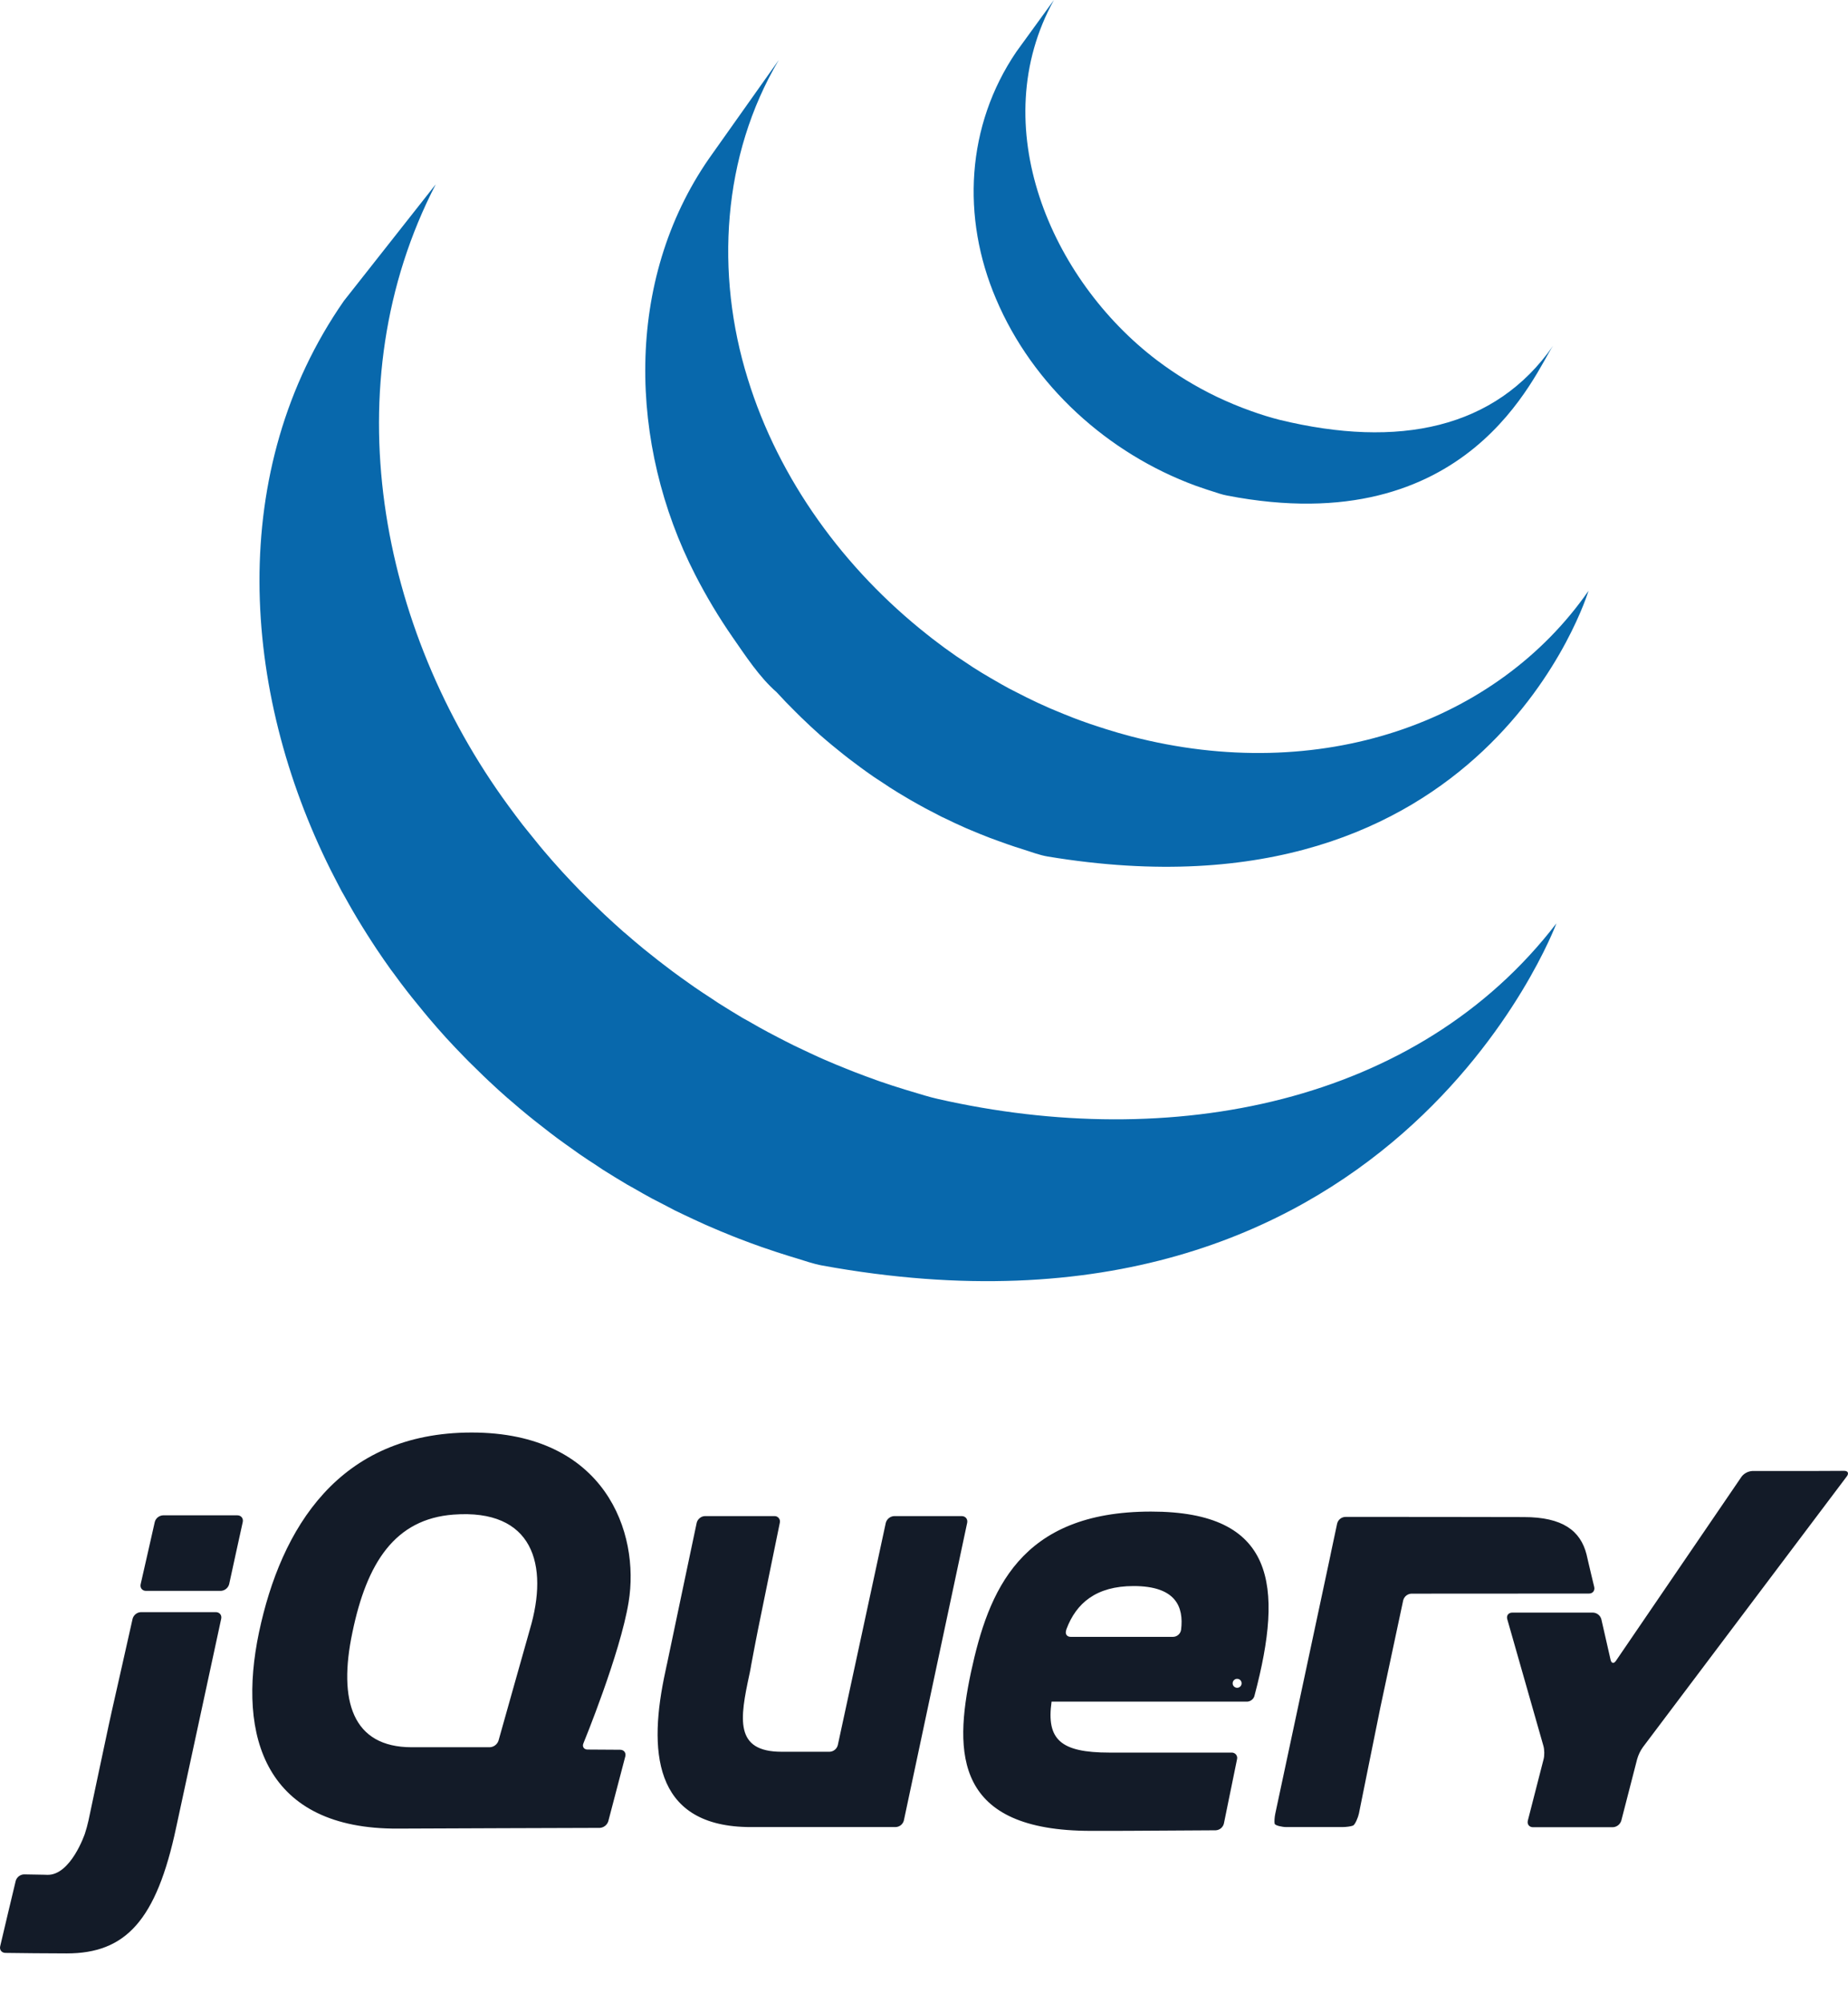 <svg width="36" height="39" viewBox="0 0 36 39" fill="none" xmlns="http://www.w3.org/2000/svg">
<path d="M6.699 5.858C4.407 9.152 4.692 13.439 6.443 16.94L6.571 17.189L6.653 17.346L6.705 17.437L6.796 17.6C6.85 17.696 6.906 17.792 6.963 17.887L7.059 18.044C7.122 18.146 7.186 18.247 7.252 18.348L7.335 18.475C7.426 18.611 7.52 18.747 7.616 18.881L7.624 18.891L7.672 18.955C7.755 19.07 7.84 19.183 7.928 19.296L8.024 19.418C8.102 19.516 8.181 19.613 8.261 19.709L8.351 19.817C8.459 19.944 8.569 20.071 8.681 20.194L8.687 20.201L8.7 20.215C8.809 20.334 8.921 20.451 9.035 20.568L9.142 20.677C9.23 20.765 9.32 20.852 9.41 20.939L9.519 21.043C9.64 21.157 9.762 21.268 9.886 21.377L9.892 21.381L9.956 21.436C10.065 21.531 10.176 21.625 10.289 21.717L10.426 21.827C10.518 21.9 10.611 21.973 10.704 22.044L10.853 22.157C10.956 22.232 11.059 22.307 11.164 22.38L11.277 22.461L11.309 22.483C11.408 22.552 11.51 22.617 11.611 22.683L11.742 22.771C11.898 22.869 12.056 22.966 12.216 23.061L12.347 23.134C12.464 23.202 12.583 23.269 12.702 23.334L12.899 23.435L13.153 23.568L13.212 23.596L13.316 23.646C13.449 23.71 13.584 23.772 13.719 23.833L13.805 23.871C13.96 23.939 14.117 24.004 14.275 24.067L14.389 24.112C14.536 24.169 14.684 24.223 14.833 24.276L14.889 24.295C15.052 24.353 15.218 24.405 15.384 24.457L15.503 24.493C15.672 24.544 15.84 24.605 16.014 24.637C27.1 26.659 30.32 17.976 30.32 17.976C27.615 21.499 22.815 22.428 18.267 21.394C18.094 21.355 17.927 21.301 17.759 21.251L17.632 21.213C17.468 21.163 17.305 21.11 17.143 21.054L17.076 21.03C16.932 20.979 16.788 20.925 16.645 20.87L16.524 20.822C16.368 20.761 16.213 20.696 16.059 20.629L15.966 20.588C15.835 20.528 15.704 20.468 15.574 20.405L15.46 20.351C15.358 20.301 15.258 20.248 15.156 20.196L14.954 20.09C14.831 20.024 14.71 19.956 14.59 19.886L14.467 19.818C14.308 19.723 14.15 19.626 13.993 19.527L13.866 19.442C13.752 19.369 13.64 19.294 13.529 19.218L13.42 19.141C13.313 19.066 13.206 18.989 13.101 18.911L12.96 18.804C12.863 18.731 12.767 18.656 12.672 18.579L12.544 18.477C12.423 18.378 12.304 18.277 12.186 18.174L12.147 18.142C12.019 18.029 11.894 17.915 11.77 17.799L11.664 17.697C11.572 17.61 11.482 17.522 11.393 17.432L11.287 17.326C11.174 17.21 11.064 17.093 10.955 16.975L10.939 16.957C10.824 16.831 10.712 16.704 10.602 16.574L10.514 16.469C10.432 16.37 10.351 16.27 10.271 16.169L10.182 16.058C10.088 15.936 9.994 15.811 9.903 15.686C7.378 12.241 6.47 7.491 8.488 3.589M13.815 3.082C12.157 5.468 12.247 8.661 13.54 11.184C13.757 11.608 14.002 12.017 14.273 12.408C14.521 12.764 14.797 13.188 15.127 13.474C15.246 13.605 15.371 13.734 15.499 13.86L15.597 13.957C15.72 14.077 15.847 14.195 15.976 14.31L15.992 14.323L15.996 14.327C16.14 14.453 16.288 14.574 16.439 14.694L16.54 14.773C16.692 14.889 16.846 15.003 17.004 15.112L17.018 15.122L17.23 15.261L17.33 15.328C17.443 15.4 17.558 15.471 17.674 15.538L17.723 15.567C17.824 15.625 17.925 15.682 18.027 15.737L18.135 15.793L18.348 15.904L18.38 15.918C18.526 15.99 18.674 16.059 18.824 16.125L18.922 16.166C19.042 16.217 19.164 16.266 19.286 16.313L19.442 16.37C19.553 16.412 19.664 16.449 19.776 16.487L19.927 16.535C20.086 16.584 20.244 16.647 20.41 16.675C28.969 18.093 30.945 11.502 30.945 11.502C29.164 14.068 25.714 15.292 22.034 14.336C21.871 14.293 21.709 14.247 21.549 14.196L21.403 14.149C21.289 14.113 21.176 14.074 21.064 14.033L20.911 13.976C20.788 13.928 20.667 13.879 20.546 13.828L20.448 13.787C20.297 13.721 20.148 13.652 20.001 13.579L19.777 13.465L19.648 13.399C19.552 13.347 19.458 13.293 19.365 13.239L19.297 13.2C19.181 13.133 19.067 13.063 18.954 12.991L18.851 12.922L18.629 12.775C18.471 12.666 18.317 12.553 18.166 12.436L18.062 12.354C16.451 11.082 15.173 9.343 14.566 7.372C13.93 5.328 14.067 3.033 15.17 1.17M19.799 1.008C18.822 2.446 18.726 4.233 19.404 5.821C20.119 7.507 21.584 8.83 23.294 9.457L23.507 9.53L23.601 9.56C23.701 9.592 23.802 9.629 23.906 9.648C28.632 10.561 29.914 7.223 30.255 6.731C29.132 8.348 27.245 8.736 24.929 8.174C24.74 8.126 24.553 8.068 24.369 8.001C24.143 7.921 23.921 7.828 23.704 7.725C23.292 7.527 22.902 7.289 22.537 7.013C20.465 5.441 19.179 2.442 20.531 0" fill="#0868AC"/>
<path d="M18.735 29.516H17.418C17.38 29.518 17.345 29.532 17.316 29.555C17.287 29.578 17.266 29.61 17.256 29.646L16.789 31.81L16.321 33.974C16.312 34.011 16.291 34.043 16.262 34.066C16.233 34.09 16.197 34.103 16.16 34.104H15.227C14.305 34.104 14.411 33.466 14.6 32.592L14.606 32.565L14.627 32.455L14.63 32.434L14.672 32.21L14.718 31.97L14.766 31.725L14.978 30.686L15.191 29.647C15.195 29.631 15.196 29.614 15.192 29.598C15.189 29.582 15.181 29.567 15.171 29.555C15.161 29.542 15.148 29.532 15.133 29.525C15.118 29.518 15.101 29.515 15.085 29.516H13.733C13.695 29.517 13.659 29.531 13.631 29.555C13.602 29.578 13.581 29.61 13.572 29.646L13.281 31.026L12.991 32.406L12.99 32.407L12.963 32.536C12.629 34.065 12.717 35.523 14.537 35.569L14.59 35.57H17.448C17.485 35.569 17.521 35.555 17.55 35.532C17.579 35.508 17.599 35.476 17.608 35.44L18.224 32.544L18.841 29.647C18.856 29.575 18.809 29.517 18.735 29.516ZM4.624 29.501H3.177C3.14 29.503 3.104 29.516 3.075 29.539C3.045 29.563 3.024 29.595 3.015 29.631L2.878 30.236L2.74 30.842C2.724 30.913 2.771 30.972 2.844 30.972H4.302C4.339 30.97 4.375 30.957 4.404 30.933C4.433 30.91 4.454 30.878 4.464 30.842L4.596 30.236L4.729 29.631C4.744 29.56 4.697 29.501 4.624 29.501ZM4.204 31.386H2.746C2.709 31.387 2.673 31.4 2.643 31.424C2.614 31.447 2.593 31.479 2.583 31.515L2.379 32.423L2.174 33.33L2.117 33.59L1.92 34.516L1.724 35.442C1.709 35.514 1.677 35.629 1.654 35.698C1.654 35.698 1.381 36.509 0.923 36.5L0.866 36.498L0.469 36.491C0.432 36.492 0.396 36.505 0.367 36.528C0.337 36.551 0.316 36.582 0.306 36.618L0.154 37.254L0.004 37.889C-0.014 37.961 0.033 38.019 0.105 38.02C0.365 38.024 0.947 38.03 1.299 38.03C2.443 38.03 3.046 37.396 3.433 35.572L3.885 33.479L4.309 31.515C4.325 31.444 4.277 31.386 4.204 31.386ZM31.056 30.895L30.996 30.645L30.936 30.39L30.906 30.26C30.788 29.8 30.44 29.535 29.685 29.535L28.509 29.533L27.427 29.532H26.208C26.171 29.533 26.135 29.546 26.106 29.57C26.077 29.593 26.057 29.626 26.048 29.662L25.994 29.916L25.93 30.217L25.913 30.301L25.364 32.871L24.843 35.31C24.828 35.381 24.823 35.469 24.831 35.505C24.84 35.541 24.981 35.57 25.054 35.57H26.153C26.226 35.57 26.319 35.557 26.358 35.541C26.398 35.524 26.457 35.381 26.472 35.309L26.667 34.343L26.863 33.376L26.863 33.375L26.889 33.246L27.126 32.136L27.335 31.156C27.345 31.12 27.365 31.087 27.394 31.064C27.423 31.041 27.459 31.027 27.496 31.026L30.954 31.024C31.027 31.025 31.073 30.966 31.056 30.895ZM35.508 28.637L35.241 28.638H34.135C34.094 28.641 34.054 28.652 34.019 28.671C33.983 28.69 33.951 28.716 33.927 28.748L31.479 32.334C31.438 32.394 31.391 32.385 31.375 32.314L31.195 31.524C31.185 31.488 31.164 31.456 31.135 31.433C31.105 31.409 31.069 31.396 31.032 31.395H29.459C29.386 31.395 29.342 31.452 29.362 31.522L30.067 33.992C30.087 34.063 30.089 34.178 30.07 34.249L29.763 35.444C29.745 35.515 29.79 35.573 29.863 35.573H31.418C31.456 35.572 31.492 35.558 31.522 35.535C31.551 35.512 31.573 35.48 31.584 35.444L31.892 34.249C31.916 34.165 31.954 34.085 32.005 34.014L35.978 28.741C36.022 28.682 35.998 28.634 35.925 28.635L35.508 28.637ZM23.008 31.73V31.729C23.003 31.767 22.984 31.801 22.956 31.826C22.927 31.852 22.891 31.866 22.853 31.867H20.858C20.789 31.867 20.754 31.82 20.764 31.762L20.766 31.757L20.765 31.758L20.766 31.751L20.775 31.717C20.965 31.211 21.353 30.878 22.083 30.878C22.904 30.878 23.064 31.279 23.008 31.73ZM22.423 29.428C19.863 29.428 19.256 30.982 18.916 32.551C18.575 34.15 18.604 35.644 21.254 35.644H21.575L21.655 35.644H21.674L21.992 35.643H21.997C22.697 35.64 23.399 35.635 23.683 35.633C23.72 35.631 23.756 35.617 23.784 35.594C23.813 35.57 23.833 35.538 23.842 35.502L23.949 34.977L23.97 34.876L24.098 34.25C24.102 34.234 24.102 34.218 24.099 34.202C24.095 34.186 24.088 34.171 24.078 34.158C24.067 34.145 24.054 34.135 24.039 34.129C24.024 34.122 24.008 34.119 23.991 34.12H21.61C20.662 34.12 20.381 33.868 20.485 33.128H24.292L24.292 33.128L24.294 33.128C24.324 33.127 24.354 33.117 24.378 33.099C24.403 33.082 24.422 33.058 24.433 33.03L24.442 32.997L24.442 32.997C25.007 30.864 24.845 29.428 22.423 29.428ZM10.322 31.722L10.286 31.85L9.998 32.869L9.711 33.888C9.699 33.924 9.676 33.955 9.646 33.978C9.616 34.001 9.579 34.014 9.541 34.016H8.02C6.865 34.016 6.584 33.113 6.865 31.781C7.146 30.419 7.697 29.573 8.833 29.487C10.386 29.37 10.697 30.462 10.322 31.722ZM11.366 33.938C11.366 33.938 12.083 32.195 12.246 31.189C12.468 29.843 11.794 27.889 9.189 27.889C6.599 27.889 5.474 29.754 5.045 31.781C4.616 33.824 5.178 35.614 7.753 35.6L9.785 35.592L11.684 35.586C11.721 35.584 11.758 35.57 11.787 35.547C11.817 35.524 11.839 35.492 11.85 35.456L12.181 34.195C12.199 34.124 12.155 34.066 12.082 34.065L11.764 34.063L11.447 34.061C11.385 34.061 11.35 34.02 11.357 33.967L11.366 33.938ZM24.187 32.771C24.187 32.783 24.185 32.794 24.181 32.804C24.176 32.815 24.17 32.825 24.162 32.833C24.154 32.841 24.144 32.847 24.134 32.852C24.123 32.856 24.112 32.859 24.1 32.859C24.089 32.859 24.077 32.856 24.067 32.852C24.056 32.848 24.047 32.841 24.038 32.833C24.03 32.825 24.024 32.815 24.019 32.805C24.015 32.794 24.013 32.783 24.013 32.771C24.013 32.748 24.022 32.726 24.038 32.71C24.055 32.693 24.077 32.684 24.1 32.684C24.123 32.684 24.145 32.693 24.162 32.709C24.178 32.726 24.187 32.748 24.187 32.771Z" fill="#131B28"/>
</svg>
